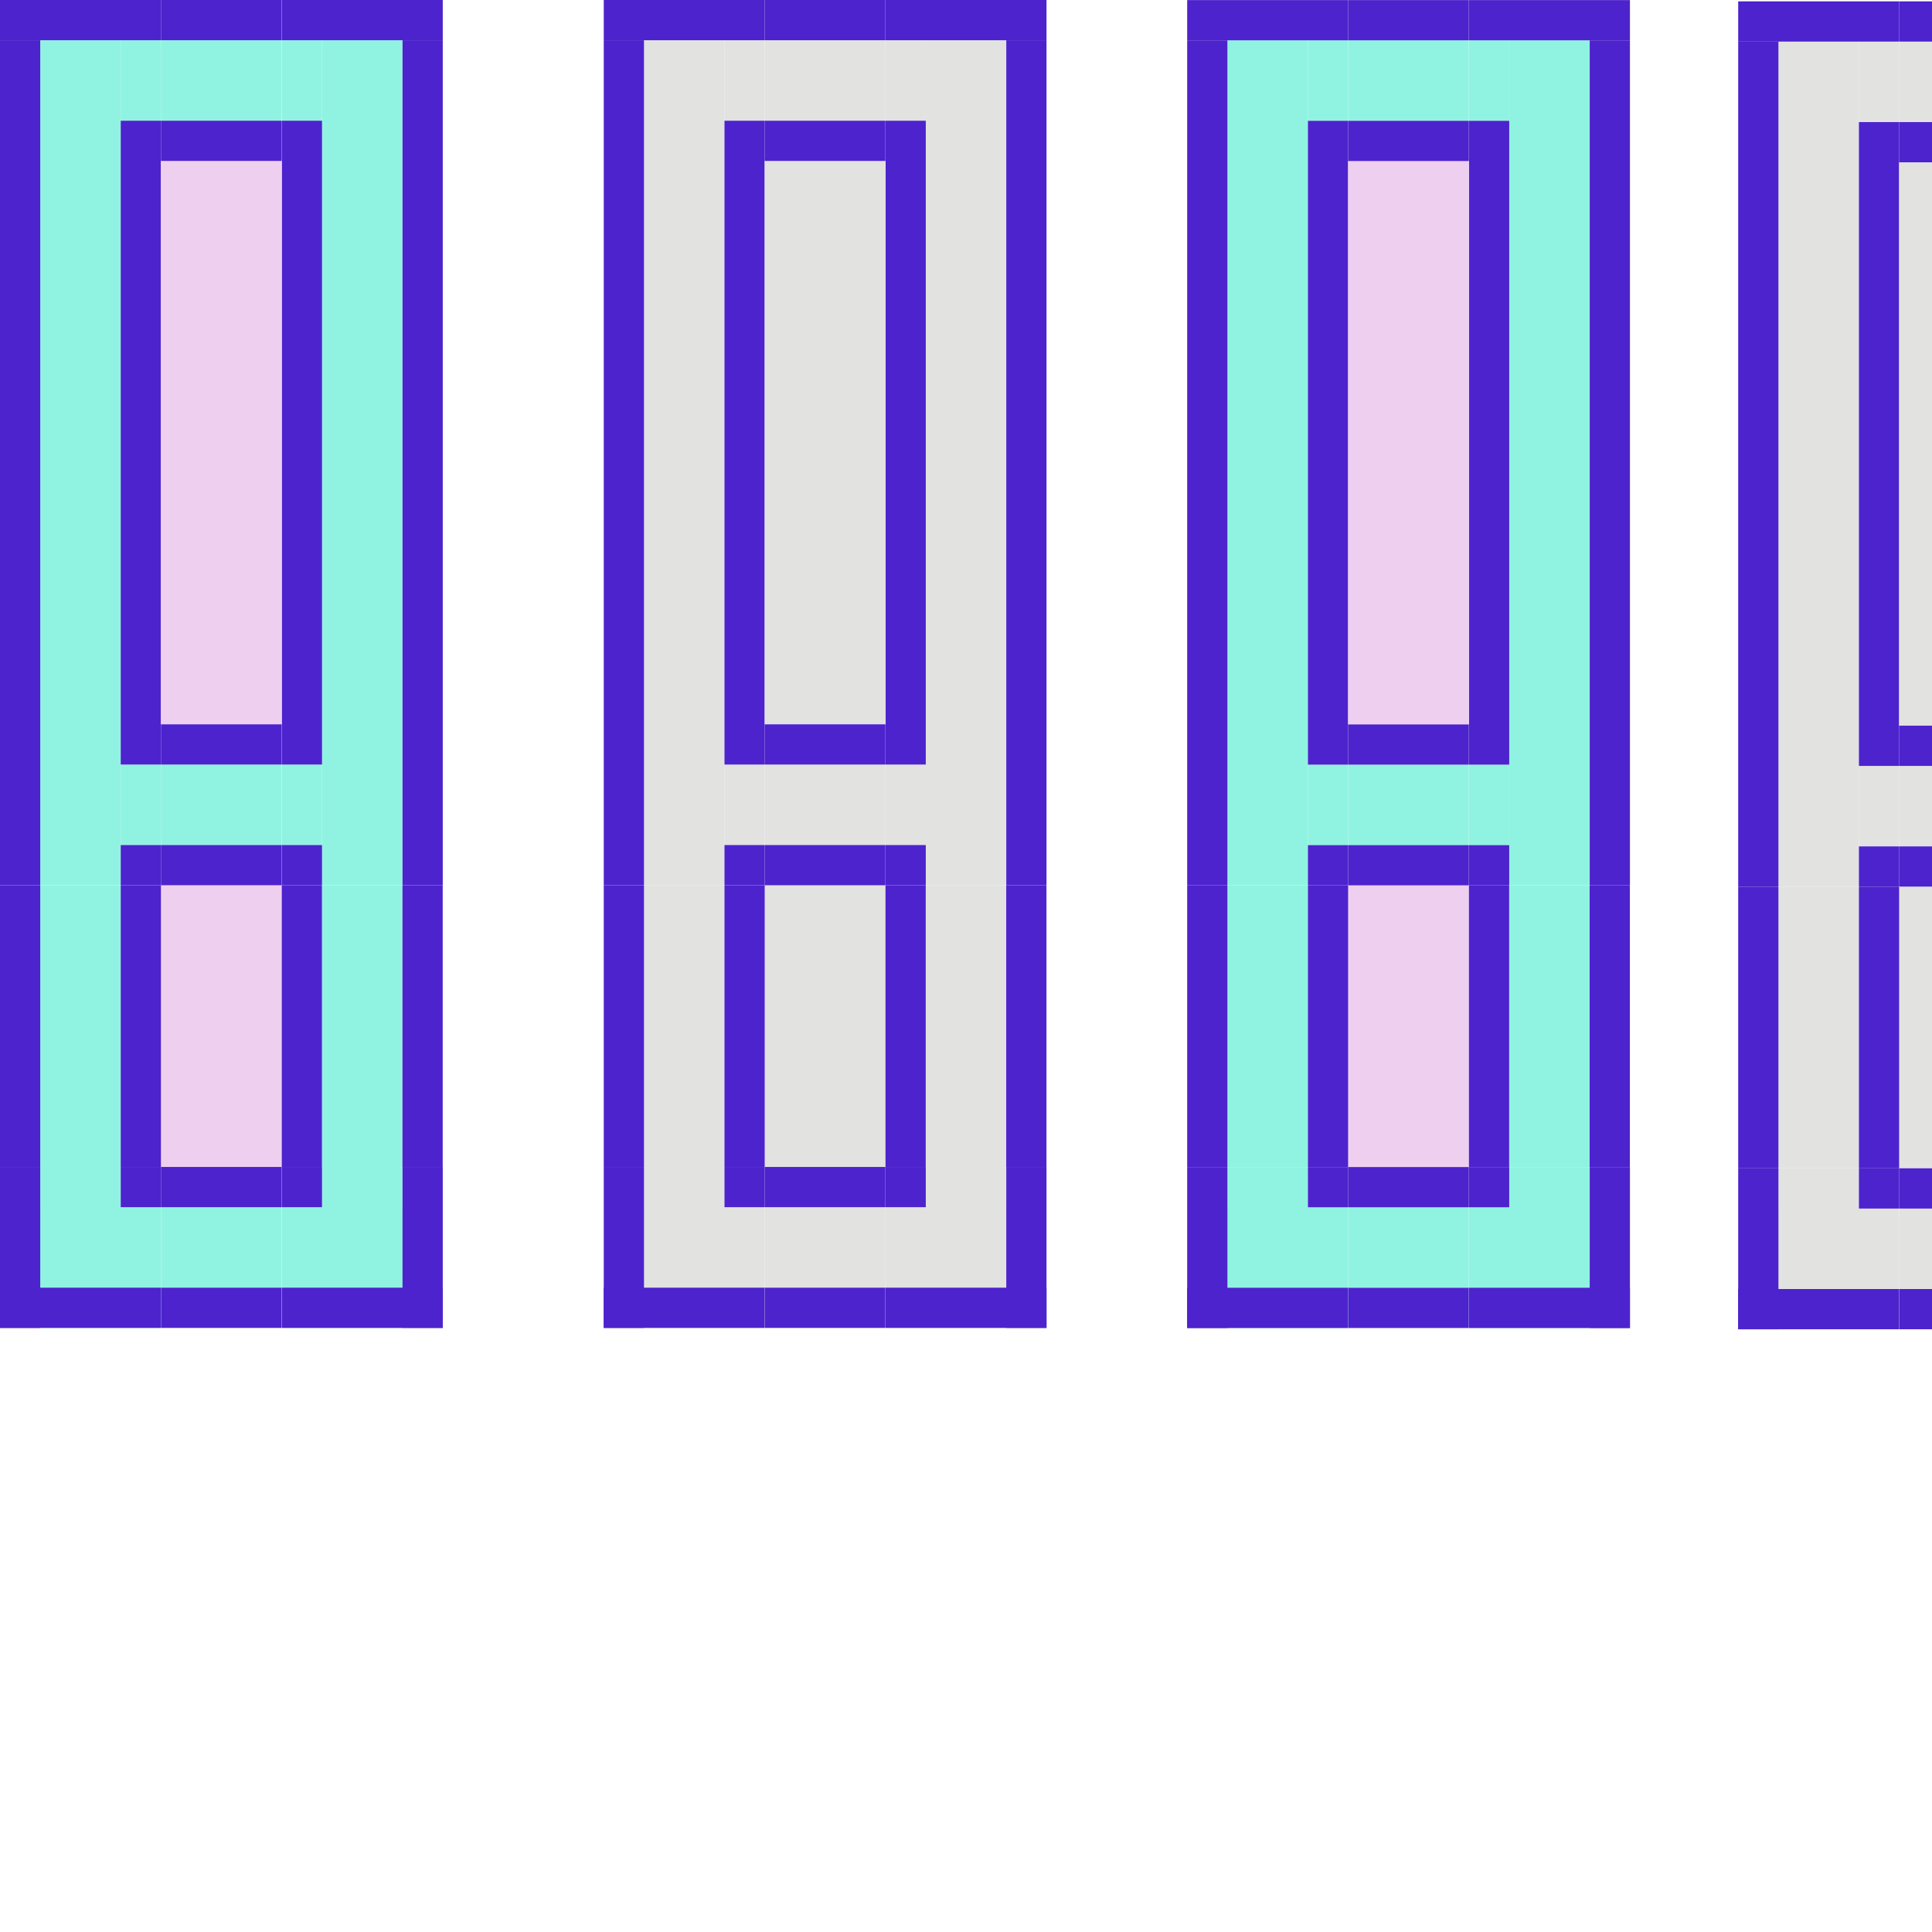 <?xml version="1.0" encoding="UTF-8" standalone="no"?>
<svg
   xmlns:dc="http://purl.org/dc/elements/1.1/"
   xmlns:cc="http://creativecommons.org/ns#"
   xmlns:rdf="http://www.w3.org/1999/02/22-rdf-syntax-ns#"
   xmlns:svg="http://www.w3.org/2000/svg"
   xmlns="http://www.w3.org/2000/svg"
   xmlns:sodipodi="http://sodipodi.sourceforge.net/DTD/sodipodi-0.dtd"
   xmlns:inkscape="http://www.inkscape.org/namespaces/inkscape"
   width="64mm"
   height="64mm"
   viewBox="0 0 64 64"
   version="1.1"
   id="svg5"
   inkscape:version="1.0.2 (e86c870879, 2021-01-15)"
   sodipodi:docname="decoration.svg">
  <sodipodi:namedview
     id="namedview7"
     pagecolor="#ffffff"
     bordercolor="#666666"
     borderopacity="1.0"
     inkscape:pageshadow="2"
     inkscape:pageopacity="0.0"
     inkscape:pagecheckerboard="0"
     inkscape:document-units="mm"
     showgrid="false"
     inkscape:zoom="1.8029653"
     inkscape:cx="148.92133"
     inkscape:cy="119.248"
     inkscape:window-width="1280"
     inkscape:window-height="728"
     inkscape:window-x="0"
     inkscape:window-y="0"
     inkscape:window-maximized="1"
     inkscape:current-layer="layer1"
     width="27mm"
     inkscape:document-rotation="0" />
  <defs
     id="defs2" />
  <g
     inkscape:label="layer 1"
     inkscape:groupmode="layer"
     id="layer1">
    <g
       id="decoration-topleft"
       transform="scale(1.333)">
      <rect
         style="fill:#90f3e1;fill-opacity:1;stroke-width:0.023"
         id="rect31-6"
         width="2"
         height="21"
         x="1"
         y="1" />
      <rect
         style="fill:#90f3e1;fill-opacity:1;stroke-width:0.005"
         id="rect31-6-7"
         width="1"
         height="2"
         x="3"
         y="1" />
      <rect
         style="fill:#90f3e1;fill-opacity:1;stroke-width:0.005"
         id="rect31-6-7-3"
         width="1"
         height="2"
         x="3"
         y="19" />
      <rect
         style="fill:#4d23cd;fill-opacity:1;stroke-width:0.017"
         id="rect892"
         width="4"
         height="1"
         x="0"
         y="-3.5527137e-15" />
      <rect
         style="fill:#4d23cd;fill-opacity:1;stroke-width:0.038"
         id="rect892-3"
         width="1"
         height="21"
         x="0"
         y="1" />
      <rect
         style="fill:#4d23cd;fill-opacity:1;stroke-width:0.034"
         id="rect892-3-5"
         height="16"
         x="3"
         y="3"
         width="1" />
      <rect
         style="fill:#4d23cd;fill-opacity:1;stroke-width:0.008"
         id="rect892-3-5-5"
         width="1"
         height="1"
         x="3"
         y="21" />
    </g>
    <g
       id="decoration-topright"
       transform="matrix(-1.333,0,0,1.333,14.667,0)">
      <rect
         style="fill:#90f3e1;fill-opacity:1;stroke-width:0.023"
         id="rect31-6-2"
         width="2"
         height="21"
         x="1"
         y="1" />
      <rect
         style="fill:#90f3e1;fill-opacity:1;stroke-width:0.005"
         id="rect31-6-7-37"
         width="1"
         height="2"
         x="3"
         y="1" />
      <rect
         style="fill:#90f3e1;fill-opacity:1;stroke-width:0.005"
         id="rect31-6-7-3-5"
         width="1"
         height="2"
         x="3"
         y="19" />
      <rect
         style="fill:#4d23cd;fill-opacity:1;stroke-width:0.017"
         id="rect892-9"
         width="4"
         height="1"
         x="0"
         y="-3.5527137e-15" />
      <rect
         style="fill:#4d23cd;fill-opacity:1;stroke-width:0.038"
         id="rect892-3-2"
         width="1"
         height="21"
         x="0"
         y="1" />
      <rect
         style="fill:#4d23cd;fill-opacity:1;stroke-width:0.034"
         id="rect892-3-5-2"
         height="16"
         x="3"
         y="3"
         width="1" />
      <rect
         style="fill:#4d23cd;fill-opacity:1;stroke-width:0.008"
         id="rect892-3-5-5-8"
         width="1"
         height="1"
         x="3"
         y="21" />
    </g>
    <rect
       style="fill:#efcfef;fill-opacity:1;stroke-width:0.044"
       id="decoration-center"
       width="4"
       height="9.333"
       x="5.333"
       y="29.333" />
    <g
       id="decoration-left"
       transform="scale(1.333)">
      <rect
         style="fill:#90f3e1;fill-opacity:1;stroke-width:0.014"
         id="rect31-2"
         width="2"
         height="7"
         x="1"
         y="22" />
      <rect
         style="fill:#4d23cd;fill-opacity:1;stroke-width:0.125"
         id="rect1546"
         width="1"
         height="7"
         x="0"
         y="22" />
      <rect
         style="fill:#4d23cd;fill-opacity:1;stroke-width:0.125"
         id="rect1546-6"
         width="1"
         height="7"
         x="3"
         y="22" />
    </g>
    <g
       id="decoration-right"
       transform="matrix(1.333,0,0,1.333,9.333,0)">
      <rect
         style="fill:#90f3e1;fill-opacity:1;stroke-width:0.014"
         id="rect31-2-7"
         width="2"
         height="7"
         x="1"
         y="22" />
      <rect
         style="fill:#4d23cd;fill-opacity:1;stroke-width:0.125"
         id="rect1546-9"
         width="1"
         height="7"
         x="0"
         y="22" />
      <rect
         style="fill:#4d23cd;fill-opacity:1;stroke-width:0.125"
         id="rect1546-6-2"
         width="1"
         height="7"
         x="3"
         y="22" />
    </g>
    <g
       id="decoration-top"
       transform="scale(1.333)">
      <rect
         style="fill:#90f3e1;fill-opacity:1;stroke-width:0.009"
         id="rect31-7"
         width="3"
         height="2"
         x="4"
         y="1" />
      <rect
         style="fill:#90f3e1;fill-opacity:1;stroke-width:0.009"
         id="rect31-7-0"
         width="3"
         height="2"
         x="4"
         y="19" />
      <rect
         style="fill:#efcfef;fill-opacity:1;stroke-width:0.047"
         id="rect1018-3"
         width="3"
         height="14"
         x="4"
         y="4" />
      <rect
         style="fill:#4d23cd;fill-opacity:1;stroke-width:0.082"
         id="rect1546-6-9-5"
         width="3"
         height="1"
         x="4"
         y="-1.7763568e-15" />
      <rect
         style="fill:#4d23cd;fill-opacity:1;stroke-width:0.082"
         id="rect1546-6-9-5-6"
         width="3"
         height="1"
         x="4"
         y="3" />
      <rect
         style="fill:#4d23cd;fill-opacity:1;stroke-width:0.082"
         id="rect1546-6-9-5-6-2"
         width="3"
         height="1"
         x="4"
         y="18" />
      <rect
         style="fill:#4d23cd;fill-opacity:1;stroke-width:0.082"
         id="rect1546-6-9-5-6-2-9"
         width="3"
         height="1"
         x="4"
         y="21" />
    </g>
    <g
       id="decoration-bottom"
       transform="scale(1.333)">
      <rect
         style="fill:#90f3e1;fill-opacity:1;stroke-width:0.009"
         id="rect31-7-9"
         width="3"
         height="2"
         x="4"
         y="30" />
      <rect
         style="fill:#4d23cd;fill-opacity:1;stroke-width:0.082"
         id="rect1546-6-9-5-6-2-9-1"
         width="3"
         height="1"
         x="4"
         y="29" />
      <rect
         style="fill:#4d23cd;fill-opacity:1;stroke-width:0.082"
         id="rect1546-6-9-5-6-2-9-2"
         width="3"
         height="1"
         x="4"
         y="32" />
    </g>
    <g
       id="decoration-bottomleft"
       transform="scale(1.333)">
      <rect
         style="fill:#90f3e1;fill-opacity:1;stroke-width:0.009"
         id="rect31-5"
         width="2"
         height="3"
         x="1"
         y="29" />
      <rect
         style="fill:#90f3e1;fill-opacity:1;stroke-width:0.011"
         id="rect31-5-3"
         width="3"
         height="3"
         x="1"
         y="30" />
      <rect
         style="fill:#4d23cd;fill-opacity:1;stroke-width:0.094"
         id="rect1546-6-9-3"
         width="1"
         height="4"
         x="0"
         y="29" />
      <rect
         style="fill:#4d23cd;fill-opacity:1;stroke-width:0.094"
         id="rect1546-6-9-3-6"
         width="4"
         height="1"
         x="-1.7763568e-15"
         y="32" />
      <rect
         style="fill:#4d23cd;fill-opacity:1;stroke-width:0.047"
         id="rect1546-6-9-3-6-7"
         width="1"
         height="1"
         x="3"
         y="29" />
    </g>
    <g
       id="decoration-bottomright"
       transform="matrix(-1.333,0,0,1.333,14.667,0)">
      <rect
         style="fill:#90f3e1;fill-opacity:1;stroke-width:0.009"
         id="rect31-5-0"
         width="2"
         height="3"
         x="1"
         y="29" />
      <rect
         style="fill:#90f3e1;fill-opacity:1;stroke-width:0.011"
         id="rect31-5-3-6"
         width="3"
         height="3"
         x="1"
         y="30" />
      <rect
         style="fill:#4d23cd;fill-opacity:1;stroke-width:0.094"
         id="rect1546-6-9-3-2"
         width="1"
         height="4"
         x="0"
         y="29" />
      <rect
         style="fill:#4d23cd;fill-opacity:1;stroke-width:0.094"
         id="rect1546-6-9-3-6-6"
         width="4"
         height="1"
         x="-1.7763568e-15"
         y="32" />
      <rect
         style="fill:#4d23cd;fill-opacity:1;stroke-width:0.047"
         id="rect1546-6-9-3-6-7-1"
         width="1"
         height="1"
         x="3"
         y="29" />
    </g>
    <g
       id="decoration-maximized-topleft"
       transform="matrix(1.333,0,0,1.333,39.327,0.003)">
      <rect
         style="fill:#90f3e1;fill-opacity:1;stroke-width:0.023"
         id="rect31-6-6"
         width="2"
         height="21"
         x="1"
         y="1" />
      <rect
         style="fill:#90f3e1;fill-opacity:1;stroke-width:0.005"
         id="rect31-6-7-7"
         width="1"
         height="2"
         x="3"
         y="1" />
      <rect
         style="fill:#90f3e1;fill-opacity:1;stroke-width:0.005"
         id="rect31-6-7-3-53"
         width="1"
         height="2"
         x="3"
         y="19" />
      <rect
         style="fill:#4d23cd;fill-opacity:1;stroke-width:0.017"
         id="rect892-5"
         width="4"
         height="1"
         x="0"
         y="-3.5527137e-15" />
      <rect
         style="fill:#4d23cd;fill-opacity:1;stroke-width:0.038"
         id="rect892-3-6"
         width="1"
         height="21"
         x="0"
         y="1" />
      <rect
         style="fill:#4d23cd;fill-opacity:1;stroke-width:0.034"
         id="rect892-3-5-29"
         height="16"
         x="3"
         y="3"
         width="1" />
      <rect
         style="fill:#4d23cd;fill-opacity:1;stroke-width:0.008"
         id="rect892-3-5-5-12"
         width="1"
         height="1"
         x="3"
         y="21" />
    </g>
    <g
       id="decoration-maximized-topright"
       transform="matrix(-1.333,0,0,1.333,53.994,0.003)">
      <rect
         style="fill:#90f3e1;fill-opacity:1;stroke-width:0.023"
         id="rect31-6-2-0"
         width="2"
         height="21"
         x="1"
         y="1" />
      <rect
         style="fill:#90f3e1;fill-opacity:1;stroke-width:0.005"
         id="rect31-6-7-37-9"
         width="1"
         height="2"
         x="3"
         y="1" />
      <rect
         style="fill:#90f3e1;fill-opacity:1;stroke-width:0.005"
         id="rect31-6-7-3-5-3"
         width="1"
         height="2"
         x="3"
         y="19" />
      <rect
         style="fill:#4d23cd;fill-opacity:1;stroke-width:0.017"
         id="rect892-9-6"
         width="4"
         height="1"
         x="0"
         y="-3.5527137e-15" />
      <rect
         style="fill:#4d23cd;fill-opacity:1;stroke-width:0.038"
         id="rect892-3-2-0"
         width="1"
         height="21"
         x="0"
         y="1" />
      <rect
         style="fill:#4d23cd;fill-opacity:1;stroke-width:0.034"
         id="rect892-3-5-2-6"
         height="16"
         x="3"
         y="3"
         width="1" />
      <rect
         style="fill:#4d23cd;fill-opacity:1;stroke-width:0.008"
         id="rect892-3-5-5-8-2"
         width="1"
         height="1"
         x="3"
         y="21" />
    </g>
    <rect
       style="fill:#efcfef;fill-opacity:1;stroke-width:0.044"
       id="decoration-maximized-center"
       width="4"
       height="9.333"
       x="44.66"
       y="29.336" />
    <g
       id="decoration-maximized-left"
       transform="matrix(1.333,0,0,1.333,39.327,0.003)">
      <rect
         style="fill:#90f3e1;fill-opacity:1;stroke-width:0.014"
         id="rect31-2-8"
         width="2"
         height="7"
         x="1"
         y="22" />
      <rect
         style="fill:#4d23cd;fill-opacity:1;stroke-width:0.125"
         id="rect1546-7"
         width="1"
         height="7"
         x="0"
         y="22" />
      <rect
         style="fill:#4d23cd;fill-opacity:1;stroke-width:0.125"
         id="rect1546-6-9"
         width="1"
         height="7"
         x="3"
         y="22" />
    </g>
    <g
       id="decoration-maximized-right"
       transform="matrix(1.333,0,0,1.333,48.66,0.003)">
      <rect
         style="fill:#90f3e1;fill-opacity:1;stroke-width:0.014"
         id="rect31-2-7-0"
         width="2"
         height="7"
         x="1"
         y="22" />
      <rect
         style="fill:#4d23cd;fill-opacity:1;stroke-width:0.125"
         id="rect1546-9-2"
         width="1"
         height="7"
         x="0"
         y="22" />
      <rect
         style="fill:#4d23cd;fill-opacity:1;stroke-width:0.125"
         id="rect1546-6-2-3"
         width="1"
         height="7"
         x="3"
         y="22" />
    </g>
    <g
       id="decoration-maximized-top"
       transform="matrix(1.333,0,0,1.333,39.327,0.003)">
      <rect
         style="fill:#90f3e1;fill-opacity:1;stroke-width:0.009"
         id="rect31-7-5"
         width="3"
         height="2"
         x="4"
         y="1" />
      <rect
         style="fill:#90f3e1;fill-opacity:1;stroke-width:0.009"
         id="rect31-7-0-9"
         width="3"
         height="2"
         x="4"
         y="19" />
      <rect
         style="fill:#efcfef;fill-opacity:1;stroke-width:0.047"
         id="rect1018-3-2"
         width="3"
         height="14"
         x="4"
         y="4" />
      <rect
         style="fill:#4d23cd;fill-opacity:1;stroke-width:0.082"
         id="rect1546-6-9-5-2"
         width="3"
         height="1"
         x="4"
         y="-1.7763568e-15" />
      <rect
         style="fill:#4d23cd;fill-opacity:1;stroke-width:0.082"
         id="rect1546-6-9-5-6-8"
         width="3"
         height="1"
         x="4"
         y="3" />
      <rect
         style="fill:#4d23cd;fill-opacity:1;stroke-width:0.082"
         id="rect1546-6-9-5-6-2-97"
         width="3"
         height="1"
         x="4"
         y="18" />
      <rect
         style="fill:#4d23cd;fill-opacity:1;stroke-width:0.082"
         id="rect1546-6-9-5-6-2-9-3"
         width="3"
         height="1"
         x="4"
         y="21" />
    </g>
    <g
       id="decoration-maximized-bottom"
       transform="matrix(1.333,0,0,1.333,39.327,0.003)">
      <rect
         style="fill:#90f3e1;fill-opacity:1;stroke-width:0.009"
         id="rect31-7-9-1"
         width="3"
         height="2"
         x="4"
         y="30" />
      <rect
         style="fill:#4d23cd;fill-opacity:1;stroke-width:0.082"
         id="rect1546-6-9-5-6-2-9-1-2"
         width="3"
         height="1"
         x="4"
         y="29" />
      <rect
         style="fill:#4d23cd;fill-opacity:1;stroke-width:0.082"
         id="rect1546-6-9-5-6-2-9-2-9"
         width="3"
         height="1"
         x="4"
         y="32" />
    </g>
    <g
       id="decoration-maximized-bottomleft"
       transform="matrix(1.333,0,0,1.333,39.327,0.003)">
      <rect
         style="fill:#90f3e1;fill-opacity:1;stroke-width:0.009"
         id="rect31-5-1"
         width="2"
         height="3"
         x="1"
         y="29" />
      <rect
         style="fill:#90f3e1;fill-opacity:1;stroke-width:0.011"
         id="rect31-5-3-9"
         width="3"
         height="3"
         x="1"
         y="30" />
      <rect
         style="fill:#4d23cd;fill-opacity:1;stroke-width:0.094"
         id="rect1546-6-9-3-4"
         width="1"
         height="4"
         x="0"
         y="29" />
      <rect
         style="fill:#4d23cd;fill-opacity:1;stroke-width:0.094"
         id="rect1546-6-9-3-6-78"
         width="4"
         height="1"
         x="-1.7763568e-15"
         y="32" />
      <rect
         style="fill:#4d23cd;fill-opacity:1;stroke-width:0.047"
         id="rect1546-6-9-3-6-7-4"
         width="1"
         height="1"
         x="3"
         y="29" />
    </g>
    <g
       id="decoration-maximized-bottomright"
       transform="matrix(-1.333,0,0,1.333,53.994,0.003)">
      <rect
         style="fill:#90f3e1;fill-opacity:1;stroke-width:0.009"
         id="rect31-5-0-0"
         width="2"
         height="3"
         x="1"
         y="29" />
      <rect
         style="fill:#90f3e1;fill-opacity:1;stroke-width:0.011"
         id="rect31-5-3-6-3"
         width="3"
         height="3"
         x="1"
         y="30" />
      <rect
         style="fill:#4d23cd;fill-opacity:1;stroke-width:0.094"
         id="rect1546-6-9-3-2-6"
         width="1"
         height="4"
         x="0"
         y="29" />
      <rect
         style="fill:#4d23cd;fill-opacity:1;stroke-width:0.094"
         id="rect1546-6-9-3-6-6-1"
         width="4"
         height="1"
         x="-1.7763568e-15"
         y="32" />
      <rect
         style="fill:#4d23cd;fill-opacity:1;stroke-width:0.047"
         id="rect1546-6-9-3-6-7-1-0"
         width="1"
         height="1"
         x="3"
         y="29" />
    </g>
    <g
       id="decoration-inactive-topleft"
       transform="matrix(1.333,0,0,1.333,20,0)">
      <rect
         style="fill:#e2e2e1;fill-opacity:1;stroke-width:0.023"
         id="rect31-6-3"
         width="2"
         height="21"
         x="1"
         y="1" />
      <rect
         style="fill:#e2e2e1;fill-opacity:1;stroke-width:0.005"
         id="rect31-6-7-6"
         width="1"
         height="2"
         x="3"
         y="1" />
      <rect
         style="fill:#e2e2e1;fill-opacity:1;stroke-width:0.005"
         id="rect31-6-7-3-1"
         width="1"
         height="2"
         x="3"
         y="19" />
      <rect
         style="fill:#4d23cd;fill-opacity:1;stroke-width:0.017"
         id="rect892-2"
         width="4"
         height="1"
         x="0"
         y="-3.5527137e-15" />
      <rect
         style="fill:#4d23cd;fill-opacity:1;stroke-width:0.038"
         id="rect892-3-9"
         width="1"
         height="21"
         x="0"
         y="1" />
      <rect
         style="fill:#4d23cd;fill-opacity:1;stroke-width:0.034"
         id="rect892-3-5-3"
         height="16"
         x="3"
         y="3"
         width="1" />
      <rect
         style="fill:#4d23cd;fill-opacity:1;stroke-width:0.008"
         id="rect892-3-5-5-1"
         width="1"
         height="1"
         x="3"
         y="21" />
    </g>
    <g
       id="decoration-inactive-topright"
       transform="matrix(-1.333,0,0,1.333,34.667,0)">
      <rect
         style="fill:#e2e2e1;fill-opacity:1;stroke-width:0.023"
         id="rect31-6-2-4"
         width="2"
         height="21"
         x="1"
         y="1" />
      <rect
         style="fill:#e2e2e1;fill-opacity:1;stroke-width:0.005"
         id="rect31-6-7-37-7"
         width="1"
         height="2"
         x="3"
         y="1" />
      <rect
         style="fill:#e2e2e1;fill-opacity:1;stroke-width:0.005"
         id="rect31-6-7-3-5-8"
         width="1"
         height="2"
         x="3"
         y="19" />
      <rect
         style="fill:#4d23cd;fill-opacity:1;stroke-width:0.017"
         id="rect892-9-4"
         width="4"
         height="1"
         x="0"
         y="-3.5527137e-15" />
      <rect
         style="fill:#4d23cd;fill-opacity:1;stroke-width:0.038"
         id="rect892-3-2-5"
         width="1"
         height="21"
         x="0"
         y="1" />
      <rect
         style="fill:#4d23cd;fill-opacity:1;stroke-width:0.034"
         id="rect892-3-5-2-0"
         height="16"
         x="3"
         y="3"
         width="1" />
      <rect
         style="fill:#4d23cd;fill-opacity:1;stroke-width:0.008"
         id="rect892-3-5-5-8-3"
         width="1"
         height="1"
         x="3"
         y="21" />
    </g>
    <rect
       style="fill:#e2e2e1;fill-opacity:1;stroke-width:0.044"
       id="decoration-inactive-center"
       width="4"
       height="9.333"
       x="25.333"
       y="29.333" />
    <g
       id="decoration-inactive-left"
       transform="matrix(1.333,0,0,1.333,20,0)">
      <rect
         style="fill:#e2e2e1;fill-opacity:1;stroke-width:0.014"
         id="rect31-2-0"
         width="2"
         height="7"
         x="1"
         y="22" />
      <rect
         style="fill:#4d23cd;fill-opacity:1;stroke-width:0.125"
         id="rect1546-63"
         width="1"
         height="7"
         x="0"
         y="22" />
      <rect
         style="fill:#4d23cd;fill-opacity:1;stroke-width:0.125"
         id="rect1546-6-20"
         width="1"
         height="7"
         x="3"
         y="22" />
    </g>
    <g
       id="decoration-inactive-right"
       transform="matrix(1.333,0,0,1.333,29.333,0)">
      <rect
         style="fill:#e2e2e1;fill-opacity:1;stroke-width:0.014"
         id="rect31-2-7-1"
         width="2"
         height="7"
         x="1"
         y="22" />
      <rect
         style="fill:#4d23cd;fill-opacity:1;stroke-width:0.125"
         id="rect1546-9-5"
         width="1"
         height="7"
         x="0"
         y="22" />
      <rect
         style="fill:#4d23cd;fill-opacity:1;stroke-width:0.125"
         id="rect1546-6-2-5"
         width="1"
         height="7"
         x="3"
         y="22" />
    </g>
    <g
       id="decoration-inactive-top"
       transform="matrix(1.333,0,0,1.333,20,0)">
      <rect
         style="fill:#e2e2e1;fill-opacity:1;stroke-width:0.009"
         id="rect31-7-7"
         width="3"
         height="2"
         x="4"
         y="1" />
      <rect
         style="fill:#e2e2e1;fill-opacity:1;stroke-width:0.009"
         id="rect31-7-0-6"
         width="3"
         height="2"
         x="4"
         y="19" />
      <rect
         style="fill:#e2e2e1;fill-opacity:1;stroke-width:0.047"
         id="rect1018-3-5"
         width="3"
         height="14"
         x="4"
         y="4" />
      <rect
         style="fill:#4d23cd;fill-opacity:1;stroke-width:0.082"
         id="rect1546-6-9-5-69"
         width="3"
         height="1"
         x="4"
         y="-1.7763568e-15" />
      <rect
         style="fill:#4d23cd;fill-opacity:1;stroke-width:0.082"
         id="rect1546-6-9-5-6-3"
         width="3"
         height="1"
         x="4"
         y="3" />
      <rect
         style="fill:#4d23cd;fill-opacity:1;stroke-width:0.082"
         id="rect1546-6-9-5-6-2-7"
         width="3"
         height="1"
         x="4"
         y="18" />
      <rect
         style="fill:#4d23cd;fill-opacity:1;stroke-width:0.082"
         id="rect1546-6-9-5-6-2-9-4"
         width="3"
         height="1"
         x="4"
         y="21" />
    </g>
    <g
       id="decoration-inactive-bottom"
       transform="matrix(1.333,0,0,1.333,20,0)">
      <rect
         style="fill:#e2e2e1;fill-opacity:1;stroke-width:0.009"
         id="rect31-7-9-2"
         width="3"
         height="2"
         x="4"
         y="30" />
      <rect
         style="fill:#4d23cd;fill-opacity:1;stroke-width:0.082"
         id="rect1546-6-9-5-6-2-9-1-5"
         width="3"
         height="1"
         x="4"
         y="29" />
      <rect
         style="fill:#4d23cd;fill-opacity:1;stroke-width:0.082"
         id="rect1546-6-9-5-6-2-9-2-4"
         width="3"
         height="1"
         x="4"
         y="32" />
    </g>
    <g
       id="decoration-inactive-bottomleft"
       transform="matrix(1.333,0,0,1.333,20,0)">
      <rect
         style="fill:#e2e2e1;fill-opacity:1;stroke-width:0.009"
         id="rect31-5-4"
         width="2"
         height="3"
         x="1"
         y="29" />
      <rect
         style="fill:#e2e2e1;fill-opacity:1;stroke-width:0.011"
         id="rect31-5-3-4"
         width="3"
         height="3"
         x="1"
         y="30" />
      <rect
         style="fill:#4d23cd;fill-opacity:1;stroke-width:0.094"
         id="rect1546-6-9-3-3"
         width="1"
         height="4"
         x="0"
         y="29" />
      <rect
         style="fill:#4d23cd;fill-opacity:1;stroke-width:0.094"
         id="rect1546-6-9-3-6-0"
         width="4"
         height="1"
         x="-1.7763568e-15"
         y="32" />
      <rect
         style="fill:#4d23cd;fill-opacity:1;stroke-width:0.047"
         id="rect1546-6-9-3-6-7-7"
         width="1"
         height="1"
         x="3"
         y="29" />
    </g>
    <g
       id="decoration-inactive-bottomright"
       transform="matrix(-1.333,0,0,1.333,34.667,0)">
      <rect
         style="fill:#e2e2e1;fill-opacity:1;stroke-width:0.009"
         id="rect31-5-0-6"
         width="2"
         height="3"
         x="1"
         y="29" />
      <rect
         style="fill:#e2e2e1;fill-opacity:1;stroke-width:0.011"
         id="rect31-5-3-6-8"
         width="3"
         height="3"
         x="1"
         y="30" />
      <rect
         style="fill:#4d23cd;fill-opacity:1;stroke-width:0.094"
         id="rect1546-6-9-3-2-8"
         width="1"
         height="4"
         x="0"
         y="29" />
      <rect
         style="fill:#4d23cd;fill-opacity:1;stroke-width:0.094"
         id="rect1546-6-9-3-6-6-4"
         width="4"
         height="1"
         x="-1.7763568e-15"
         y="32" />
      <rect
         style="fill:#4d23cd;fill-opacity:1;stroke-width:0.047"
         id="rect1546-6-9-3-6-7-1-3"
         width="1"
         height="1"
         x="3"
         y="29" />
    </g>
    <g
       id="decoration-maximized-inactive-topleft"
       transform="matrix(1.333,0,0,1.333,57.58,0.045)">
      <rect
         style="fill:#e2e2e1;fill-opacity:1;stroke-width:0.023"
         id="rect31-6-3-3"
         width="2"
         height="21"
         x="1"
         y="1" />
      <rect
         style="fill:#e2e2e1;fill-opacity:1;stroke-width:0.005"
         id="rect31-6-7-6-2"
         width="1"
         height="2"
         x="3"
         y="1" />
      <rect
         style="fill:#e2e2e1;fill-opacity:1;stroke-width:0.005"
         id="rect31-6-7-3-1-0"
         width="1"
         height="2"
         x="3"
         y="19" />
      <rect
         style="fill:#4d23cd;fill-opacity:1;stroke-width:0.017"
         id="rect892-2-6"
         width="4"
         height="1"
         x="0"
         y="-3.5527137e-15" />
      <rect
         style="fill:#4d23cd;fill-opacity:1;stroke-width:0.038"
         id="rect892-3-9-1"
         width="1"
         height="21"
         x="0"
         y="1" />
      <rect
         style="fill:#4d23cd;fill-opacity:1;stroke-width:0.034"
         id="rect892-3-5-3-5"
         height="16"
         x="3"
         y="3"
         width="1" />
      <rect
         style="fill:#4d23cd;fill-opacity:1;stroke-width:0.008"
         id="rect892-3-5-5-1-5"
         width="1"
         height="1"
         x="3"
         y="21" />
    </g>
    <g
       id="decoration-maximized-inactive-topright"
       transform="matrix(-1.333,0,0,1.333,72.247,0.045)">
      <rect
         style="fill:#e2e2e1;fill-opacity:1;stroke-width:0.023"
         id="rect31-6-2-4-7"
         width="2"
         height="21"
         x="1"
         y="1" />
      <rect
         style="fill:#e2e2e1;fill-opacity:1;stroke-width:0.005"
         id="rect31-6-7-37-7-6"
         width="1"
         height="2"
         x="3"
         y="1" />
      <rect
         style="fill:#e2e2e1;fill-opacity:1;stroke-width:0.005"
         id="rect31-6-7-3-5-8-5"
         width="1"
         height="2"
         x="3"
         y="19" />
      <rect
         style="fill:#4d23cd;fill-opacity:1;stroke-width:0.017"
         id="rect892-9-4-6"
         width="4"
         height="1"
         x="0"
         y="-3.5527137e-15" />
      <rect
         style="fill:#4d23cd;fill-opacity:1;stroke-width:0.038"
         id="rect892-3-2-5-9"
         width="1"
         height="21"
         x="0"
         y="1" />
      <rect
         style="fill:#4d23cd;fill-opacity:1;stroke-width:0.034"
         id="rect892-3-5-2-0-3"
         height="16"
         x="3"
         y="3"
         width="1" />
      <rect
         style="fill:#4d23cd;fill-opacity:1;stroke-width:0.008"
         id="rect892-3-5-5-8-3-7"
         width="1"
         height="1"
         x="3"
         y="21" />
    </g>
    <rect
       style="fill:#e2e2e1;fill-opacity:1;stroke-width:0.044"
       id="decoration-inactive-center-4"
       width="4"
       height="9.333"
       x="62.913"
       y="29.378" />
    <g
       id="decoration-maximized-inactive-left"
       transform="matrix(1.333,0,0,1.333,57.58,0.045)">
      <rect
         style="fill:#e2e2e1;fill-opacity:1;stroke-width:0.014"
         id="rect31-2-0-2"
         width="2"
         height="7"
         x="1"
         y="22" />
      <rect
         style="fill:#4d23cd;fill-opacity:1;stroke-width:0.125"
         id="rect1546-63-5"
         width="1"
         height="7"
         x="0"
         y="22" />
      <rect
         style="fill:#4d23cd;fill-opacity:1;stroke-width:0.125"
         id="rect1546-6-20-4"
         width="1"
         height="7"
         x="3"
         y="22" />
    </g>
    <g
       id="decoration-maximized-inactive-right"
       transform="matrix(1.333,0,0,1.333,66.913,0.045)">
      <rect
         style="fill:#e2e2e1;fill-opacity:1;stroke-width:0.014"
         id="rect31-2-7-1-4"
         width="2"
         height="7"
         x="1"
         y="22" />
      <rect
         style="fill:#4d23cd;fill-opacity:1;stroke-width:0.125"
         id="rect1546-9-5-4"
         width="1"
         height="7"
         x="0"
         y="22" />
      <rect
         style="fill:#4d23cd;fill-opacity:1;stroke-width:0.125"
         id="rect1546-6-2-5-3"
         width="1"
         height="7"
         x="3"
         y="22" />
    </g>
    <g
       id="decoration-maximized-inactive-top"
       transform="matrix(1.333,0,0,1.333,57.58,0.045)">
      <rect
         style="fill:#e2e2e1;fill-opacity:1;stroke-width:0.009"
         id="rect31-7-7-7"
         width="3"
         height="2"
         x="4"
         y="1" />
      <rect
         style="fill:#e2e2e1;fill-opacity:1;stroke-width:0.009"
         id="rect31-7-0-6-8"
         width="3"
         height="2"
         x="4"
         y="19" />
      <rect
         style="fill:#e2e2e1;fill-opacity:1;stroke-width:0.047"
         id="rect1018-3-5-6"
         width="3"
         height="14"
         x="4"
         y="4" />
      <rect
         style="fill:#4d23cd;fill-opacity:1;stroke-width:0.082"
         id="rect1546-6-9-5-69-8"
         width="3"
         height="1"
         x="4"
         y="-1.7763568e-15" />
      <rect
         style="fill:#4d23cd;fill-opacity:1;stroke-width:0.082"
         id="rect1546-6-9-5-6-3-8"
         width="3"
         height="1"
         x="4"
         y="3" />
      <rect
         style="fill:#4d23cd;fill-opacity:1;stroke-width:0.082"
         id="rect1546-6-9-5-6-2-7-4"
         width="3"
         height="1"
         x="4"
         y="18" />
      <rect
         style="fill:#4d23cd;fill-opacity:1;stroke-width:0.082"
         id="rect1546-6-9-5-6-2-9-4-3"
         width="3"
         height="1"
         x="4"
         y="21" />
    </g>
    <g
       id="decoration-maximized-inactive-bottom"
       transform="matrix(1.333,0,0,1.333,57.58,0.045)">
      <rect
         style="fill:#e2e2e1;fill-opacity:1;stroke-width:0.009"
         id="rect31-7-9-2-4"
         width="3"
         height="2"
         x="4"
         y="30" />
      <rect
         style="fill:#4d23cd;fill-opacity:1;stroke-width:0.082"
         id="rect1546-6-9-5-6-2-9-1-5-9"
         width="3"
         height="1"
         x="4"
         y="29" />
      <rect
         style="fill:#4d23cd;fill-opacity:1;stroke-width:0.082"
         id="rect1546-6-9-5-6-2-9-2-4-2"
         width="3"
         height="1"
         x="4"
         y="32" />
    </g>
    <g
       id="decoration-maximized-inactive-bottomleft"
       transform="matrix(1.333,0,0,1.333,57.58,0.045)">
      <rect
         style="fill:#e2e2e1;fill-opacity:1;stroke-width:0.009"
         id="rect31-5-4-6"
         width="2"
         height="3"
         x="1"
         y="29" />
      <rect
         style="fill:#e2e2e1;fill-opacity:1;stroke-width:0.011"
         id="rect31-5-3-4-8"
         width="3"
         height="3"
         x="1"
         y="30" />
      <rect
         style="fill:#4d23cd;fill-opacity:1;stroke-width:0.094"
         id="rect1546-6-9-3-3-9"
         width="1"
         height="4"
         x="0"
         y="29" />
      <rect
         style="fill:#4d23cd;fill-opacity:1;stroke-width:0.094"
         id="rect1546-6-9-3-6-0-2"
         width="4"
         height="1"
         x="-1.7763568e-15"
         y="32" />
      <rect
         style="fill:#4d23cd;fill-opacity:1;stroke-width:0.047"
         id="rect1546-6-9-3-6-7-7-6"
         width="1"
         height="1"
         x="3"
         y="29" />
    </g>
    <g
       id="decoration-maximized-inactive-bottomright"
       transform="matrix(-1.333,0,0,1.333,72.247,0.045)">
      <rect
         style="fill:#e2e2e1;fill-opacity:1;stroke-width:0.009"
         id="rect31-5-0-6-4"
         width="2"
         height="3"
         x="1"
         y="29" />
      <rect
         style="fill:#e2e2e1;fill-opacity:1;stroke-width:0.011"
         id="rect31-5-3-6-8-9"
         width="3"
         height="3"
         x="1"
         y="30" />
      <rect
         style="fill:#4d23cd;fill-opacity:1;stroke-width:0.094"
         id="rect1546-6-9-3-2-8-5"
         width="1"
         height="4"
         x="0"
         y="29" />
      <rect
         style="fill:#4d23cd;fill-opacity:1;stroke-width:0.094"
         id="rect1546-6-9-3-6-6-4-0"
         width="4"
         height="1"
         x="-1.7763568e-15"
         y="32" />
      <rect
         style="fill:#4d23cd;fill-opacity:1;stroke-width:0.047"
         id="rect1546-6-9-3-6-7-1-3-4"
         width="1"
         height="1"
         x="3"
         y="29" />
    </g>
  </g>
</svg>
